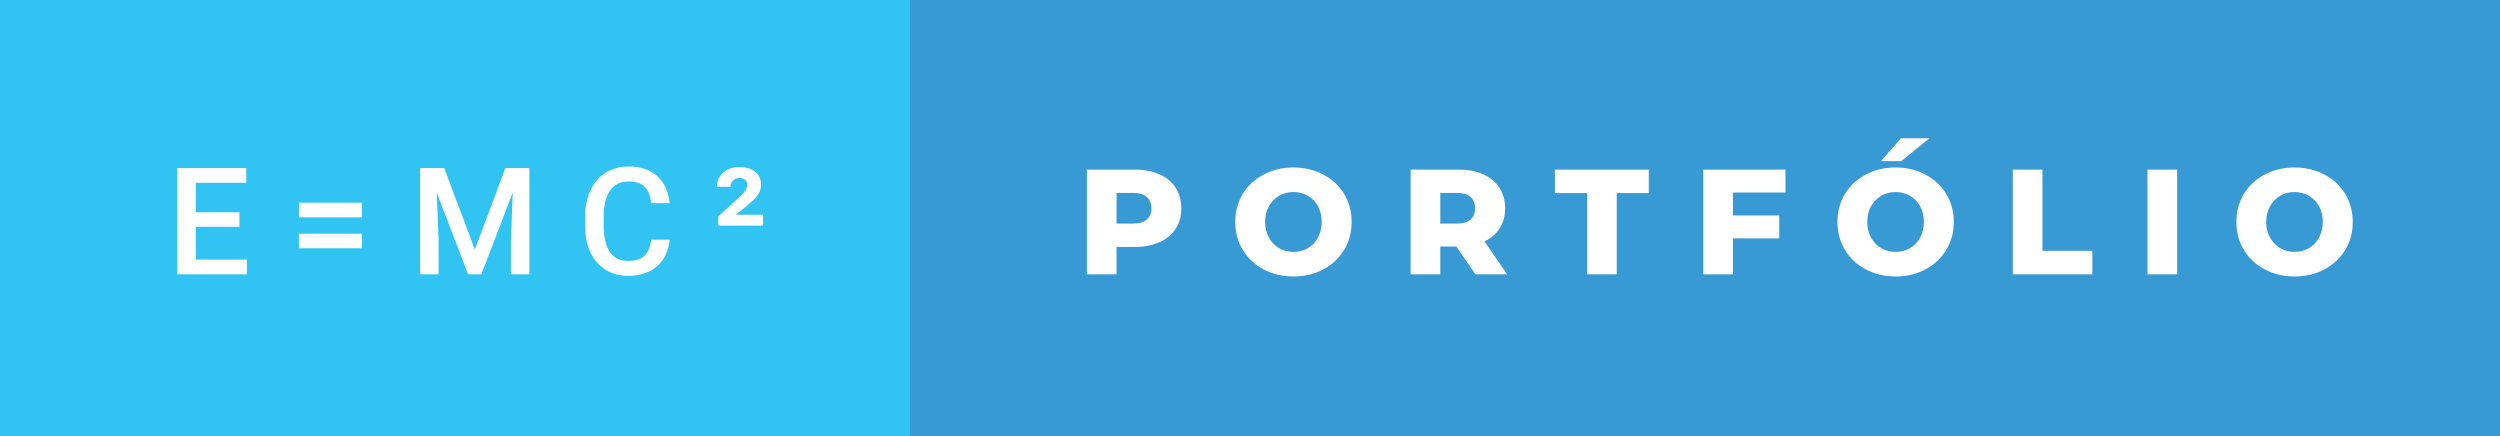 <svg xmlns="http://www.w3.org/2000/svg" width="200.48" height="35" viewBox="0 0 200.48 35"><rect x="0" y="0" width="200.48" height="35" fill="#333333" stroke="none"/><rect class="svg__rect" x="0" y="0" width="74.97" height="35" fill="#31C4F3"/><rect class="svg__rect" x="72.97" y="0" width="127.51" height="35" fill="#389AD5"/><path class="svg__text" d="M19.80 22L14.22 22L14.22 13.47L19.75 13.47L19.75 14.66L15.70 14.66L15.70 17.02L19.20 17.02L19.20 18.19L15.70 18.19L15.70 20.82L19.80 20.82L19.80 22ZM29.02 19.91L23.97 19.91L23.97 18.74L29.02 18.74L29.02 19.91ZM29.02 17.43L23.97 17.43L23.97 16.25L29.02 16.25L29.02 17.43ZM35.17 22L33.69 22L33.69 13.47L35.62 13.47L38.08 20.01L40.53 13.47L42.45 13.47L42.45 22L40.97 22L40.97 19.19L41.12 15.43L38.60 22L37.54 22L35.02 15.43L35.17 19.19L35.17 22ZM46.92 18.19L46.92 18.19L46.92 17.39Q46.92 16.19 47.35 15.27Q47.77 14.35 48.57 13.85Q49.37 13.35 50.42 13.35L50.42 13.35Q51.83 13.35 52.70 14.12Q53.56 14.89 53.70 16.29L53.70 16.29L52.22 16.29Q52.12 15.37 51.68 14.96Q51.25 14.55 50.42 14.55L50.42 14.55Q49.46 14.55 48.94 15.26Q48.42 15.96 48.41 17.33L48.41 17.33L48.41 18.09Q48.41 19.47 48.90 20.20Q49.40 20.92 50.35 20.92L50.35 20.92Q51.23 20.92 51.66 20.53Q52.10 20.14 52.22 19.22L52.22 19.22L53.70 19.22Q53.57 20.59 52.69 21.35Q51.81 22.12 50.35 22.12L50.35 22.12Q49.33 22.12 48.56 21.63Q47.78 21.15 47.36 20.26Q46.94 19.37 46.92 18.19ZM58.58 14.98L57.49 14.98Q57.49 14.30 57.99 13.85Q58.48 13.40 59.28 13.40L59.28 13.40Q60.11 13.40 60.57 13.78Q61.03 14.15 61.03 14.83L61.03 14.83Q61.03 15.46 60.41 16.05L60.41 16.05L59.83 16.56L59.01 17.22L61.19 17.22L61.19 18.09L57.60 18.09L57.60 17.36L59.27 15.83Q59.93 15.23 59.93 14.83L59.93 14.83Q59.93 14.59 59.77 14.43Q59.62 14.28 59.31 14.28L59.31 14.28Q58.97 14.28 58.78 14.47Q58.58 14.66 58.58 14.98L58.58 14.98Z" fill="#FFFFFF"/><path class="svg__text" d="M89.54 22L87.16 22L87.16 13.60L91.00 13.60Q92.14 13.60 92.98 13.98Q93.82 14.35 94.28 15.06Q94.73 15.76 94.73 16.71L94.73 16.71Q94.73 17.66 94.28 18.35Q93.82 19.05 92.98 19.42Q92.14 19.80 91.00 19.80L91.00 19.80L89.54 19.80L89.54 22ZM89.54 15.47L89.54 17.93L90.86 17.93Q91.59 17.93 91.96 17.61Q92.33 17.29 92.33 16.71L92.33 16.71Q92.33 16.12 91.96 15.80Q91.59 15.47 90.86 15.47L90.86 15.47L89.54 15.47ZM99.06 17.80L99.06 17.80Q99.06 16.55 99.66 15.55Q100.27 14.56 101.33 14.00Q102.39 13.43 103.72 13.43L103.72 13.43Q105.05 13.43 106.12 14.00Q107.18 14.56 107.79 15.55Q108.39 16.55 108.39 17.80L108.39 17.80Q108.39 19.05 107.79 20.04Q107.18 21.04 106.12 21.60Q105.06 22.17 103.72 22.17L103.72 22.17Q102.39 22.17 101.33 21.60Q100.27 21.04 99.66 20.04Q99.06 19.05 99.06 17.80ZM101.45 17.80L101.45 17.80Q101.45 18.51 101.76 19.05Q102.06 19.60 102.57 19.90Q103.09 20.20 103.72 20.20L103.72 20.20Q104.36 20.20 104.88 19.90Q105.39 19.60 105.69 19.05Q105.99 18.51 105.99 17.80L105.99 17.80Q105.99 17.09 105.69 16.54Q105.39 16 104.88 15.70Q104.36 15.40 103.72 15.40L103.72 15.40Q103.08 15.40 102.57 15.70Q102.06 16 101.76 16.54Q101.45 17.09 101.45 17.80ZM115.50 22L113.12 22L113.12 13.60L116.96 13.60Q118.11 13.60 118.94 13.98Q119.78 14.35 120.24 15.06Q120.70 15.76 120.70 16.71L120.70 16.71Q120.70 17.62 120.27 18.30Q119.84 18.98 119.05 19.36L119.05 19.36L120.86 22L118.32 22L116.79 19.77L115.50 19.77L115.50 22ZM115.50 15.47L115.50 17.93L116.82 17.93Q117.55 17.93 117.92 17.61Q118.29 17.29 118.29 16.71L118.29 16.71Q118.29 16.12 117.92 15.79Q117.55 15.47 116.82 15.47L116.82 15.47L115.50 15.47ZM127.28 15.48L124.69 15.48L124.69 13.60L132.22 13.60L132.22 15.48L129.65 15.48L129.65 22L127.28 22L127.28 15.48ZM138.97 22L136.59 22L136.59 13.60L143.18 13.60L143.18 15.44L138.97 15.44L138.97 17.28L142.68 17.28L142.68 19.12L138.97 19.12L138.97 22ZM147.35 17.80L147.35 17.80Q147.35 16.55 147.95 15.55Q148.55 14.56 149.62 14.00Q150.68 13.43 152.01 13.43L152.01 13.43Q153.34 13.43 154.40 14.00Q155.47 14.56 156.07 15.55Q156.68 16.55 156.68 17.80L156.68 17.80Q156.68 19.05 156.07 20.04Q155.47 21.04 154.41 21.60Q153.35 22.17 152.01 22.17L152.01 22.17Q150.68 22.17 149.62 21.60Q148.55 21.04 147.95 20.04Q147.35 19.05 147.35 17.80ZM149.74 17.80L149.74 17.80Q149.74 18.51 150.04 19.05Q150.35 19.60 150.86 19.90Q151.38 20.20 152.01 20.20L152.01 20.20Q152.65 20.20 153.16 19.90Q153.68 19.60 153.98 19.05Q154.28 18.51 154.28 17.80L154.28 17.80Q154.28 17.09 153.98 16.54Q153.68 16 153.16 15.70Q152.65 15.40 152.01 15.40L152.01 15.40Q151.37 15.40 150.86 15.70Q150.35 16 150.04 16.54Q149.74 17.09 149.74 17.80ZM152.47 12.92L150.84 12.92L152.44 11.09L154.72 11.09L152.47 12.92ZM167.79 22L161.41 22L161.41 13.60L163.79 13.60L163.79 20.11L167.79 20.11L167.79 22ZM174.59 22L172.21 22L172.21 13.60L174.59 13.60L174.59 22ZM179.34 17.80L179.34 17.80Q179.34 16.55 179.94 15.55Q180.54 14.56 181.61 14.00Q182.67 13.43 184.00 13.43L184.00 13.43Q185.33 13.43 186.40 14.00Q187.46 14.56 188.07 15.55Q188.67 16.55 188.67 17.80L188.67 17.80Q188.67 19.05 188.07 20.04Q187.46 21.04 186.40 21.60Q185.34 22.17 184.00 22.17L184.00 22.17Q182.67 22.17 181.61 21.60Q180.54 21.04 179.94 20.04Q179.34 19.05 179.34 17.80ZM181.73 17.80L181.73 17.80Q181.73 18.51 182.04 19.05Q182.34 19.60 182.85 19.90Q183.37 20.20 184.00 20.20L184.00 20.20Q184.64 20.20 185.16 19.90Q185.67 19.60 185.97 19.05Q186.27 18.51 186.27 17.80L186.27 17.80Q186.27 17.09 185.97 16.54Q185.67 16 185.16 15.70Q184.64 15.40 184.00 15.40L184.00 15.40Q183.36 15.40 182.85 15.70Q182.34 16 182.04 16.54Q181.73 17.09 181.73 17.80Z" fill="#FFFFFF" x="85.97"/></svg>
